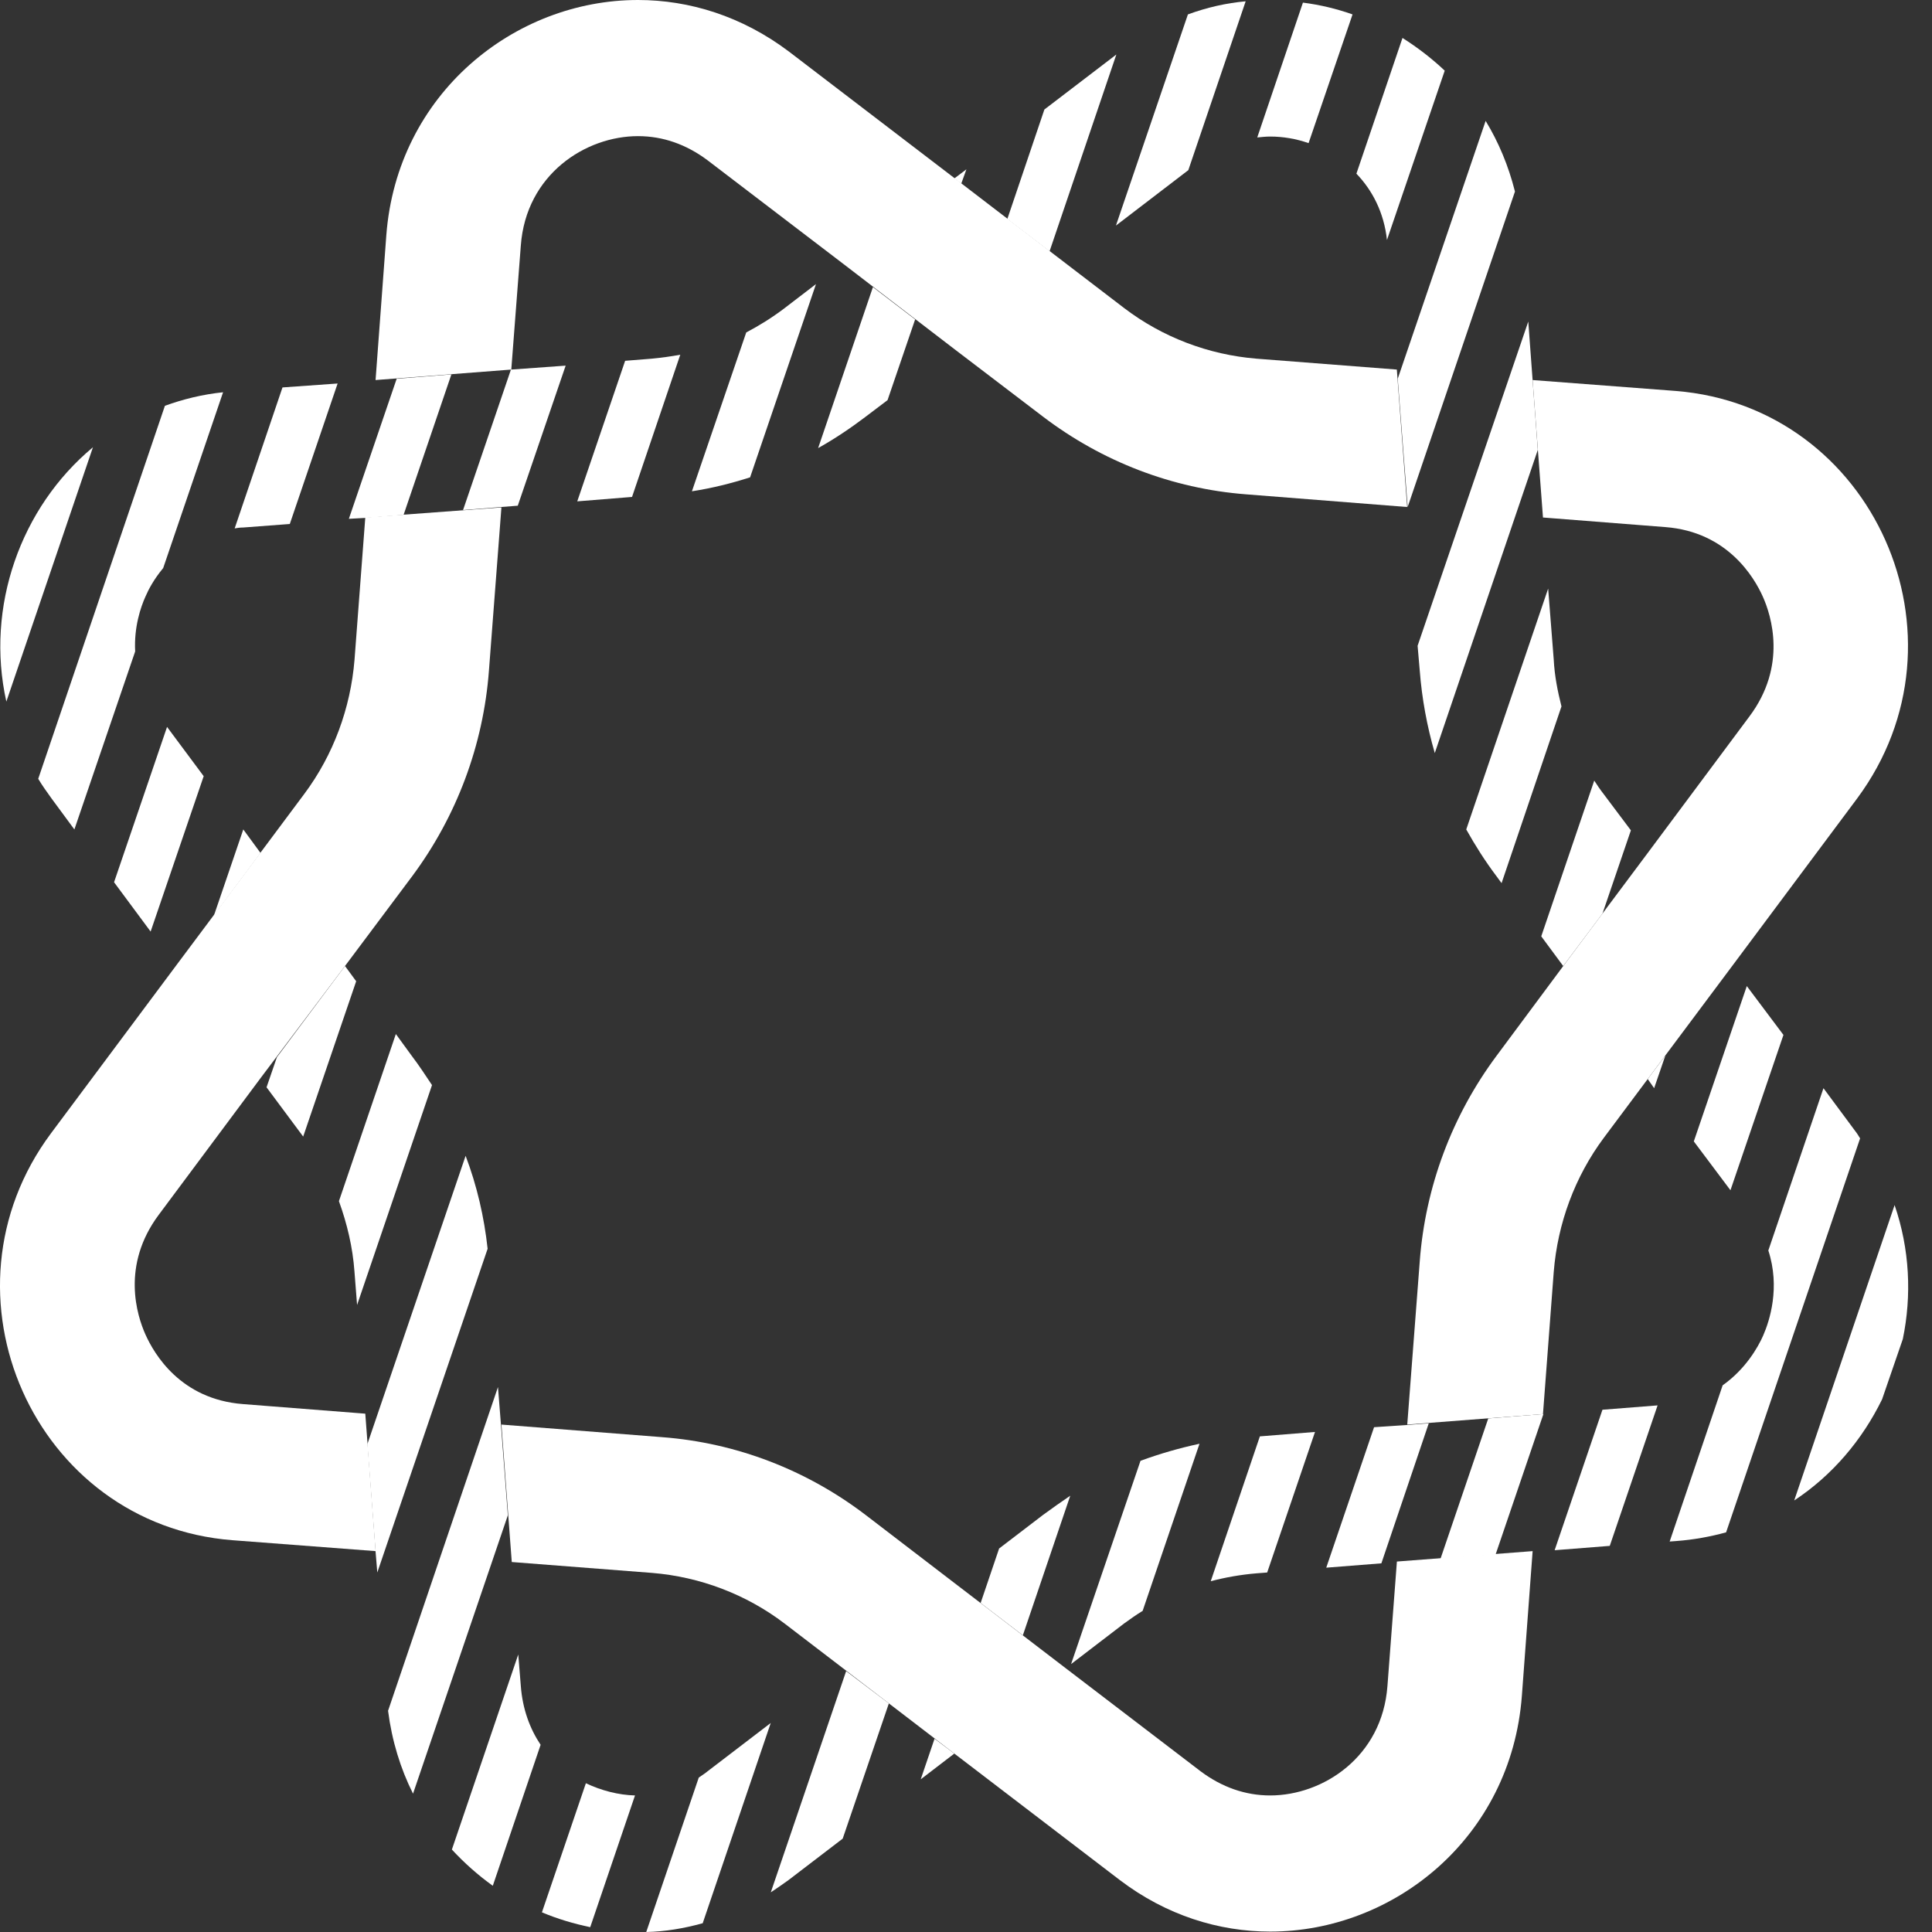<svg width="28" height="28" viewBox="0 0 28 28" fill="none" xmlns="http://www.w3.org/2000/svg">
<rect x="0" y="0" width="28" height="28" fill="#333333" stroke="none"/>
<path d="M5.294 7.5L5.138 9.561C5.081 10.263 4.832 10.939 4.413 11.502L3.776 12.356L2.552 13.994L0.741 16.422C-0.995 18.749 0.497 22.1 3.37 22.322L5.444 22.48L5.294 20.488L3.52 20.349C2.615 20.279 2.234 19.621 2.109 19.343C1.984 19.065 1.753 18.338 2.302 17.604L3.776 15.625L5 14L5.975 12.697C6.618 11.831 7.005 10.8 7.086 9.719L7.267 7.354L5.294 7.5Z" fill="white"/>
<path d="M20.108 24.433C20.033 25.464 19.171 26.021 18.409 26.021C18.047 26.021 17.709 25.901 17.403 25.673L15.449 24.18L13.831 22.941L12.544 21.955C11.689 21.303 10.671 20.911 9.603 20.829L7.267 20.646L7.417 22.638L9.453 22.796C10.146 22.853 10.815 23.106 11.37 23.529L12.213 24.174L13.831 25.414L16.229 27.247C16.904 27.76 17.666 27.994 18.409 27.994C20.201 27.994 21.9 26.634 22.056 24.579L22.212 22.48L20.245 22.631L20.108 24.433Z" fill="white"/>
<path d="M7.548 3.56C7.623 2.529 8.485 1.973 9.246 1.973C9.609 1.973 9.946 2.093 10.252 2.321L12.207 3.813L13.831 5.059L15.117 6.039C15.973 6.69 16.991 7.082 18.058 7.164L20.394 7.348L20.244 5.356L18.208 5.198C17.515 5.141 16.847 4.888 16.291 4.464L15.448 3.819L13.831 2.58L11.432 0.746C10.752 0.234 9.99 0 9.246 0C7.454 0 5.755 1.36 5.599 3.408L5.443 5.508L7.41 5.356L7.548 3.56Z" fill="white"/>
<path d="M24.286 5.666L22.212 5.508L22.362 7.5L24.136 7.639C25.035 7.708 25.422 8.366 25.547 8.644C25.672 8.922 25.903 9.65 25.354 10.383L23.88 12.362L22.656 14L21.688 15.303C21.044 16.169 20.657 17.2 20.576 18.281L20.395 20.646L22.362 20.494L22.518 18.433C22.574 17.731 22.824 17.054 23.243 16.491L23.88 15.638L25.104 14L26.915 11.572C28.645 9.239 27.152 5.893 24.286 5.666Z" fill="white"/>
<path d="M2.952 11.249L2.421 10.535L1.653 12.786L2.183 13.501L2.952 11.249Z" fill="white"/>
<path d="M5.749 5.489L5.056 7.519L5.293 7.506L5.849 7.462L6.542 5.426L5.749 5.489Z" fill="white"/>
<path d="M21.687 12.697L21.762 12.799L22.63 10.238C22.574 10.016 22.53 9.795 22.518 9.561L22.437 8.53L21.25 12.021C21.381 12.255 21.525 12.482 21.687 12.697Z" fill="white"/>
<path d="M4.094 5.615L3.401 7.658C3.438 7.651 3.482 7.645 3.526 7.645L4.2 7.594L4.893 5.558L4.094 5.615Z" fill="white"/>
<path d="M0.092 10.168L1.347 6.482C0.298 7.354 -0.214 8.796 0.092 10.168Z" fill="white"/>
<path d="M10.871 6.918L11.826 4.117L11.364 4.471C11.189 4.603 11.008 4.717 10.815 4.818L10.028 7.12C10.315 7.076 10.596 7.006 10.871 6.918Z" fill="white"/>
<path d="M20.576 9.719C20.607 10.124 20.682 10.529 20.794 10.914L22.287 6.52L22.212 5.514L22.149 4.66L20.545 9.359L20.576 9.719Z" fill="white"/>
<path d="M9.16 7.202L9.859 5.141C9.722 5.166 9.584 5.185 9.447 5.198L9.06 5.229L8.366 7.266L9.16 7.202Z" fill="white"/>
<path d="M7.261 7.348L7.504 7.329L8.198 5.299L7.411 5.356H7.405L6.711 7.392L7.261 7.348Z" fill="white"/>
<path d="M3.526 12.021L3.101 13.267L3.776 12.362L3.526 12.021Z" fill="white"/>
<path d="M26.914 16.428L26.427 15.771L25.628 18.123C25.803 18.66 25.647 19.141 25.553 19.356C25.478 19.527 25.297 19.843 24.966 20.077L24.198 22.341L24.292 22.334C24.548 22.315 24.785 22.271 25.016 22.208L26.958 16.498C26.939 16.466 26.927 16.447 26.914 16.428Z" fill="white"/>
<path d="M16.529 21.171L15.523 24.117L16.291 23.529C16.379 23.466 16.466 23.403 16.56 23.346L17.384 20.924C17.091 20.987 16.804 21.07 16.529 21.171Z" fill="white"/>
<path d="M18.259 20.817L17.547 22.916C17.765 22.859 17.984 22.821 18.209 22.802L18.365 22.79L19.058 20.753L18.259 20.817Z" fill="white"/>
<path d="M27.458 17.465L26.003 21.746C26.559 21.379 26.99 20.867 27.277 20.279L27.577 19.407C27.708 18.774 27.677 18.104 27.458 17.465Z" fill="white"/>
<path d="M7.548 24.434L7.511 23.978L6.549 26.805C6.73 27.001 6.93 27.178 7.142 27.33L7.835 25.287C7.679 25.053 7.573 24.769 7.548 24.434Z" fill="white"/>
<path d="M6.748 16.751L5.324 20.93L5.443 22.486L5.468 22.79L7.067 18.098C7.017 17.636 6.911 17.181 6.748 16.751Z" fill="white"/>
<path d="M12.263 24.219L11.171 27.425C11.258 27.368 11.339 27.311 11.427 27.248L12.213 26.647L12.882 24.687L12.263 24.219Z" fill="white"/>
<path d="M5.968 15.303L5.737 14.986L4.912 17.408C5.031 17.737 5.112 18.079 5.137 18.426L5.175 18.913L6.261 15.726C6.168 15.587 6.074 15.442 5.968 15.303Z" fill="white"/>
<path d="M2.109 8.644C2.152 8.543 2.233 8.391 2.365 8.233L3.233 5.685C2.933 5.716 2.652 5.786 2.39 5.881L0.554 11.287C0.61 11.382 0.679 11.477 0.747 11.572L1.078 12.021L1.959 9.441C1.94 9.087 2.04 8.796 2.109 8.644Z" fill="white"/>
<path d="M25.316 14.291L24.548 16.542L25.079 17.25L25.847 14.999L25.316 14.291Z" fill="white"/>
<path d="M9.203 26.021C8.966 26.015 8.716 25.951 8.491 25.844L7.854 27.715C8.079 27.81 8.316 27.88 8.554 27.93L9.203 26.021Z" fill="white"/>
<path d="M11.17 24.971L10.252 25.673C10.215 25.705 10.171 25.73 10.127 25.762L9.366 28C9.64 27.994 9.909 27.949 10.184 27.873L11.17 24.971Z" fill="white"/>
<path d="M13.544 25.199L13.344 25.787L13.831 25.414L13.544 25.199Z" fill="white"/>
<path d="M22.655 14L23.224 13.241L23.636 12.034L23.242 11.509C23.192 11.445 23.149 11.382 23.105 11.313L22.337 13.57L22.655 14Z" fill="white"/>
<path d="M5.162 14.221L5 14L4.013 15.322L3.863 15.758L4.394 16.472L5.162 14.221Z" fill="white"/>
<path d="M15.117 21.955L14.48 22.442L14.212 23.232L14.824 23.7L15.511 21.677C15.38 21.765 15.248 21.86 15.117 21.955Z" fill="white"/>
<path d="M22.368 20.494H22.362L21.569 20.557L20.876 22.593L21.675 22.53L22.368 20.494Z" fill="white"/>
<path d="M24.023 20.368L23.224 20.431L22.531 22.467L23.33 22.404L24.023 20.368Z" fill="white"/>
<path d="M20.707 20.627L20.395 20.652L19.914 20.684L19.221 22.72L20.02 22.657L20.707 20.627Z" fill="white"/>
<path d="M7.36 21.961L7.26 20.646L7.217 20.102L5.624 24.794C5.68 25.23 5.805 25.635 5.986 25.995L7.36 21.961Z" fill="white"/>
<path d="M20.257 5.489L20.401 7.348L21.956 2.776C21.862 2.403 21.719 2.061 21.531 1.752L20.257 5.489Z" fill="white"/>
<path d="M18.221 1.992C18.284 1.986 18.346 1.979 18.409 1.979C18.596 1.979 18.783 2.011 18.965 2.074L19.602 0.209C19.37 0.127 19.133 0.07 18.883 0.038L18.221 1.992Z" fill="white"/>
<path d="M19.658 2.517C19.889 2.757 20.058 3.08 20.101 3.478L20.938 1.024C20.751 0.847 20.545 0.689 20.326 0.55L19.658 2.517Z" fill="white"/>
<path d="M12.538 6.045L12.863 5.799L13.263 4.629L12.651 4.161L11.857 6.494C12.095 6.361 12.32 6.21 12.538 6.045Z" fill="white"/>
<path d="M23.973 15.771L24.136 15.296L23.88 15.638L23.973 15.771Z" fill="white"/>
<path d="M13.931 2.662L14.006 2.454L13.831 2.586L13.931 2.662Z" fill="white"/>
<path d="M14.599 3.174L15.211 3.642L16.179 0.79L15.136 1.587L14.599 3.174Z" fill="white"/>
<path d="M16.173 3.269L17.222 2.466L18.053 0.019C17.772 0.044 17.491 0.108 17.216 0.209L16.173 3.269Z" fill="white"/>
</svg>
